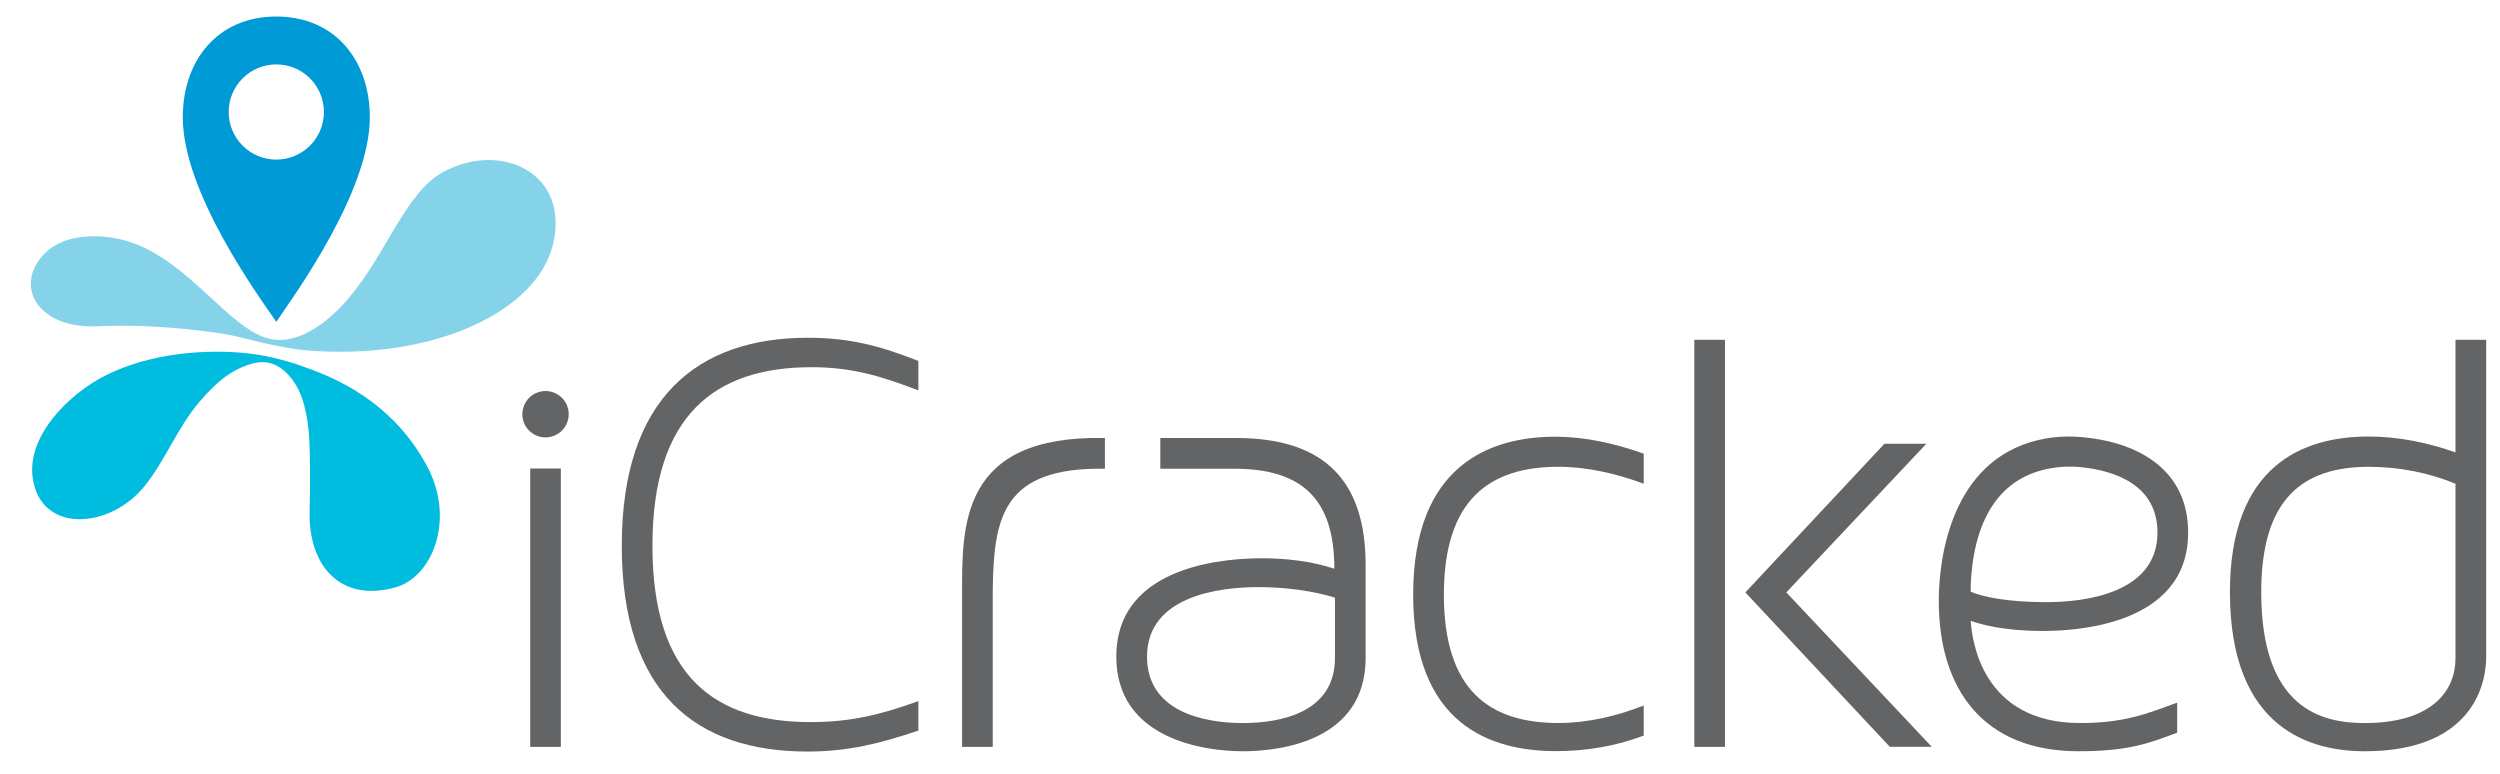 <?xml version="1.0" encoding="utf-8"?>
<!-- Generator: Adobe Illustrator 17.0.0, SVG Export Plug-In . SVG Version: 6.00 Build 0)  -->
<!DOCTYPE svg PUBLIC "-//W3C//DTD SVG 1.1//EN" "http://www.w3.org/Graphics/SVG/1.1/DTD/svg11.dtd">
<svg version="1.1" id="Layer_1" xmlns="http://www.w3.org/2000/svg" xmlns:xlink="http://www.w3.org/1999/xlink" x="0px" y="0px"
     width="656px" height="203px" viewBox="67.5 114.5 656 203" enable-background="new 67.5 114.5 656 203" xml:space="preserve">
<g>
    <g>
        <g>
            <path fill="#009AD7" d="M140.004,118.836L140.004,118.836c-15.509,0-24.542,11.637-24.542,26.42
                c0,19.766,19.909,46.966,24.541,53.702h0.001c4.54-6.736,24.54-34.058,24.54-53.702
                C164.544,130.473,155.512,118.836,140.004,118.836z M140.003,156.383c-6.899,0-12.494-5.592-12.494-12.492
                c0-6.898,5.595-12.492,12.494-12.492c6.9,0,12.492,5.594,12.492,12.492C152.496,150.791,146.904,156.383,140.003,156.383z"/>
            <path fill="#00BCDF" d="M179.591,236.888c-7.898-14.757-20.453-22.088-32.497-26.182c-0.921-0.36-2.019-0.734-3.336-1.121
                c-3.865-1.135-7.736-2.076-12.693-2.51c-11.979-1.047-26.702,0.65-37.79,6.982c-9.174,5.24-20.714,17.082-16.412,29.035
                c4.033,11.209,20.183,9.475,28.66-1.152c5.628-7.057,8.493-15.234,14.43-22.139c4.708-5.473,8.747-8.595,14.048-9.967
                c6.597-1.708,10.409,4.105,11.847,6.977c1.483,2.963,2.529,7.615,2.815,13.093c0.23,4.482,0.247,10.545,0.08,19.064
                c-0.272,13.797,7.964,23.724,22.48,19.666C181.105,265.874,186.987,250.702,179.591,236.888z"/>
            <path fill="#85D3E8" d="M183.793,159.631c-10.46,5.67-15.23,23.005-26.508,35.013c-2.404,2.561-10.744,10.9-19.299,8.691
                c-10.169-2.543-20.487-19.532-35.358-24.988c-7.509-2.768-20.182-3.508-25.459,5.262c-4.94,8.23,2.075,17.182,15.87,16.5
                c9.472-0.467,20.668,0.213,31.005,1.666c7.173,1.008,10.675,2.598,17.654,3.742c2.219,0.465,4.806,0.854,7.632,1.041
                c33.746,2.23,58.993-11.094,63.179-27.547C217.344,160.006,199.051,151.359,183.793,159.631z"/>
        </g>
        <g>
            <path fill="#636466" d="M206.63,237.434h8.033v73.043h-8.033V237.434z"/>
            <path fill="#636466" d="M280.209,303.977c10.539,0,18.312-1.934,28.269-5.5v7.727c-10.04,3.38-18.401,5.501-29.089,5.501
                c-29.104,0-48.736-15.201-48.736-53.998c0-38.801,19.884-54.58,48.826-54.58c11.013,0,18.971,2.137,28.999,6.082v7.727
                c-9.867-3.783-17.488-6.084-28.018-6.084c-25.149,0-41.758,12.328-41.758,46.855
                C238.704,292.231,255.223,303.977,280.209,303.977z"/>
            <path fill="#636466" d="M391.819,229.428c-8.369,0-14.325,0-19.851,0v8.062c3.854,0,10.142,0,19.354,0
                c18.084,0,26.309,8.176,26.309,26.235c-2.448-0.731-8.393-2.729-19.072-2.729c-7.401,0-38.141,0.984-38.141,25.809
                c0,21.539,22.851,24.824,33.203,24.824c10.03,0,32.223-2.795,32.223-24.494v-24.331
                C425.845,241.104,415.495,229.428,391.819,229.428z M417.794,287.133c0,14.465-14.467,17.096-24.172,17.096
                c-9.862,0-25.146-2.795-25.146-17.426c0-15.947,19.064-18.246,29.093-18.246c10.853,0,18.411,2.164,20.225,2.787
                C417.794,272.766,417.794,287.133,417.794,287.133z"/>
            <path fill="#636466" d="M476.452,304.215c7.559,0,15.29-1.793,22.358-4.588v7.892c-7.402,2.795-15.097,4.075-22.984,4.075
                c-16.928,0-37.511-6.706-37.511-41.068c0-34.194,20.388-41.436,37.314-41.436c7.889,0,15.777,1.818,23.181,4.449v7.891
                c-7.067-2.633-14.8-4.447-22.358-4.447c-18.086,0-30.079,8.557-30.079,33.543C446.373,295.682,458.366,304.215,476.452,304.215z"
                />
            <path fill="#636466" d="M216.729,223.189c0-3.358-2.721-6.082-6.083-6.082c-3.363,0-6.081,2.724-6.081,6.082
                c0,3.36,2.718,6.082,6.081,6.082C214.008,229.271,216.729,226.55,216.729,223.189z"/>
            <path fill="#636466" d="M319.945,270.749c0-9.012,0,39.728,0,39.728h8.048v-41.146c0.266-19.124,2.617-32.262,29.433-31.842
                v-8.062C319.307,228.629,319.945,252.498,319.945,270.749z"/>
            <path fill="#636466" d="M641.667,254.256c0-16.076-12.364-22.457-23-24.389c-6.315-1.146-11.401-1.084-16.416,0.119
                c-22.775,5.467-26.016,30.949-26.016,42.186l0,0c0,23.32,11.833,39.455,36.612,39.455c13.248,0,18.581-2.104,25.941-4.875v-7.889
                c-7.717,2.826-13.688,5.361-25.445,5.361c-26.045,0-28.409-22.166-28.729-26.809c2.515,0.836,8.222,2.648,18.9,2.648
                C610.925,280.065,641.667,279.079,641.667,254.256z M584.616,268.061c0.778-18.297,8.416-29.79,23.768-31.034
                c1.699-0.139,3.71-0.088,4.965,0.035c9.34,0.914,20.268,4.822,20.268,17.193c0,15.942-19.077,18.247-29.105,18.247
                c-10.367,0-16.753-1.385-19.895-2.748V268.061L584.616,268.061z"/>
            <path fill="#636466" d="M689.013,229.043c8.058,0,15.894,1.699,22.806,4.17v-29.547h8.054v83.303
                c0,6.082-2.797,24.662-31.894,24.662c-13.478,0-35.348-5.265-35.348-41.759C652.631,236.496,671.92,229.043,689.013,229.043z
                 M687.978,304.229c17.757,0,23.84-8.547,23.84-16.932v-45.866c-6.741-2.797-14.636-4.441-22.691-4.441
                c-17.423,0-28.278,8.387-28.278,32.881C660.848,300.448,676.638,304.229,687.978,304.229z"/>
            <path fill="#636466" d="M520.129,310.477h-8.036V203.666h8.036V310.477z"/>
            <polygon fill="#636466" points="572.979,230.936 561.975,230.936 525.479,269.946 563.391,310.469 574.403,310.469 
                536.227,269.946             "/>
        </g>
    </g>
</g>
</svg>
